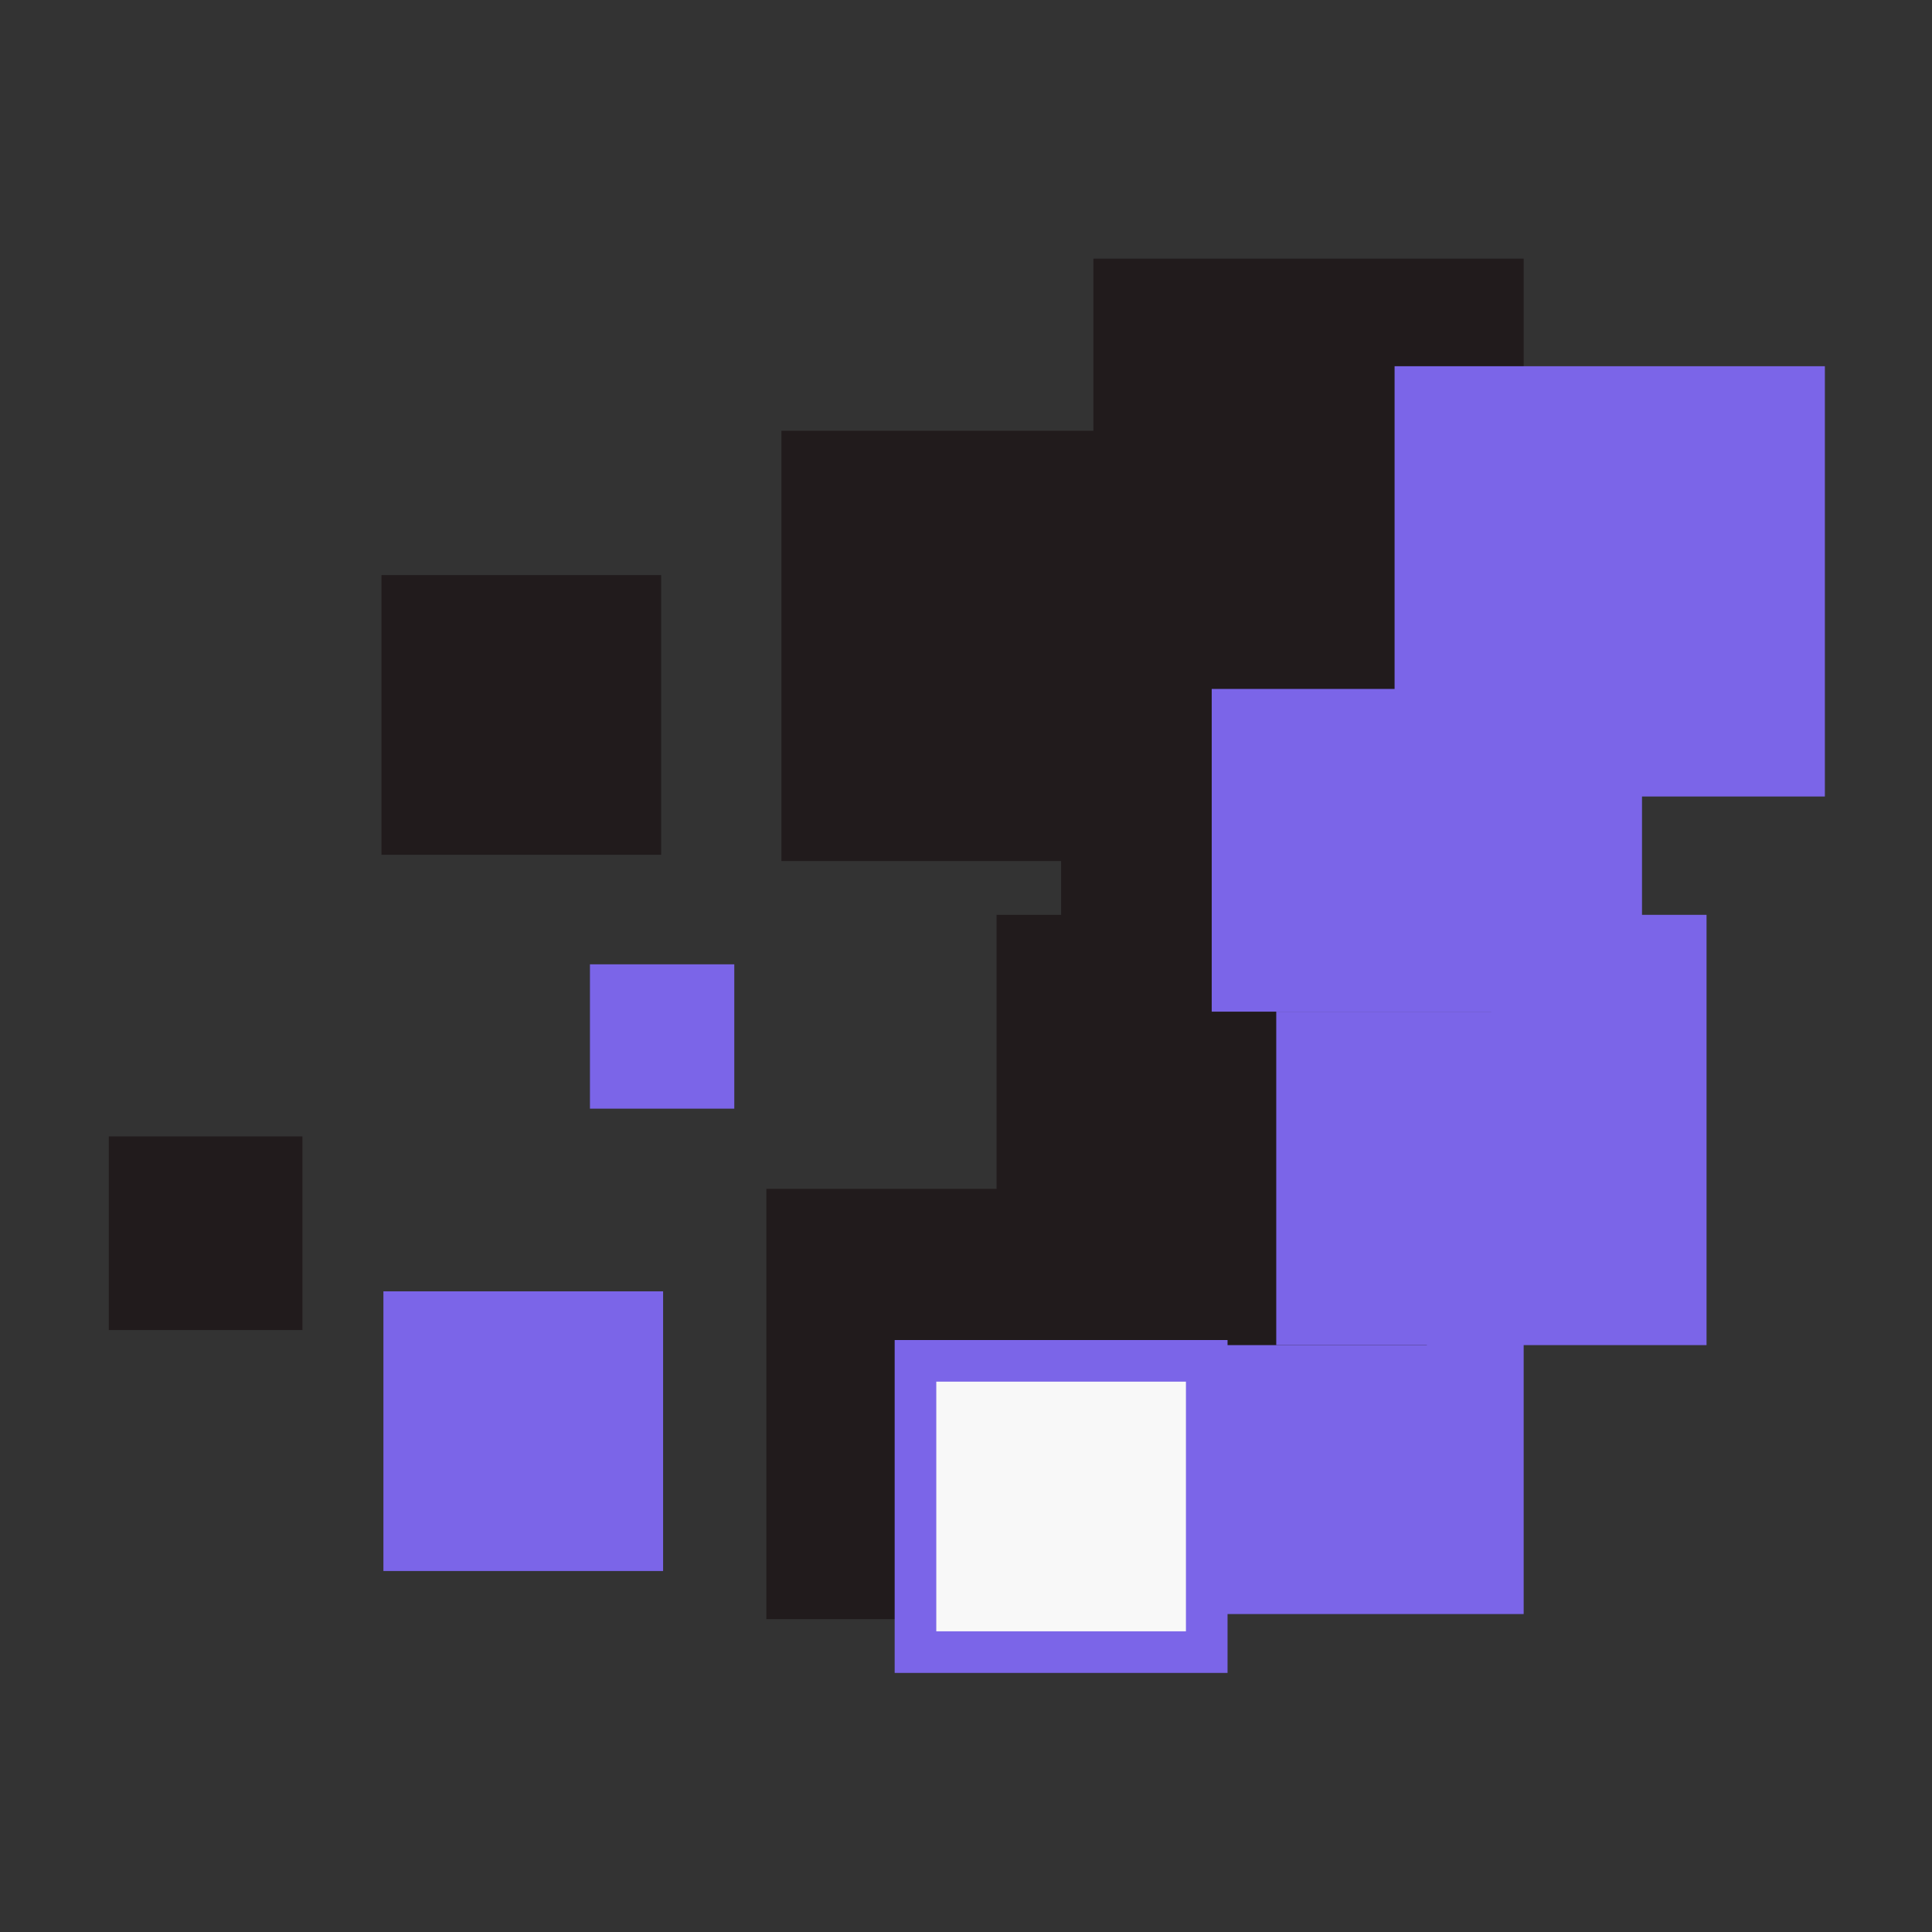 <svg width="523" height="523" viewBox="0 0 523 523" fill="none" xmlns="http://www.w3.org/2000/svg">
<rect x="0" y="0" width="523" height="523" fill="#333333" stroke="none"/>
<rect x="295.984" y="320.45" width="116.48" height="116.48" fill="#7B65E8"/>
<rect x="269.775" y="247.65" width="116.48" height="116.48" fill="#211B1C"/>
<rect x="207.458" y="321.827" width="116.48" height="116.48" fill="#211B1C"/>
<rect x="345.487" y="247.65" width="116.48" height="116.48" fill="#7B65E8"/>
<rect x="287.249" y="157.379" width="116.48" height="116.48" fill="#211B1C"/>
<rect x="211.537" y="116.61" width="116.48" height="116.48" fill="#211B1C"/>
<rect x="328.017" y="157.379" width="116.48" height="116.48" fill="#7B65E8"/>
<rect x="295.984" y="70.018" width="116.48" height="116.48" fill="#211B1C"/>
<rect x="103.263" y="155.684" width="75.712" height="75.712" fill="#211B1C"/>
<rect x="103.792" y="349.57" width="75.712" height="75.712" fill="#7B65E8"/>
<rect x="159.702" y="261.045" width="39.074" height="39.074" fill="#7B65E8"/>
<rect x="29.456" y="307.637" width="52.416" height="52.416" fill="#211B1C"/>
<rect x="247.823" y="368.386" width="78.847" height="78.847" fill="#F8F8F8" stroke="#7B65E8" stroke-width="11.264"/>
<rect x="377.519" y="99.136" width="116.48" height="116.48" fill="#7B65E8"/>
</svg>
